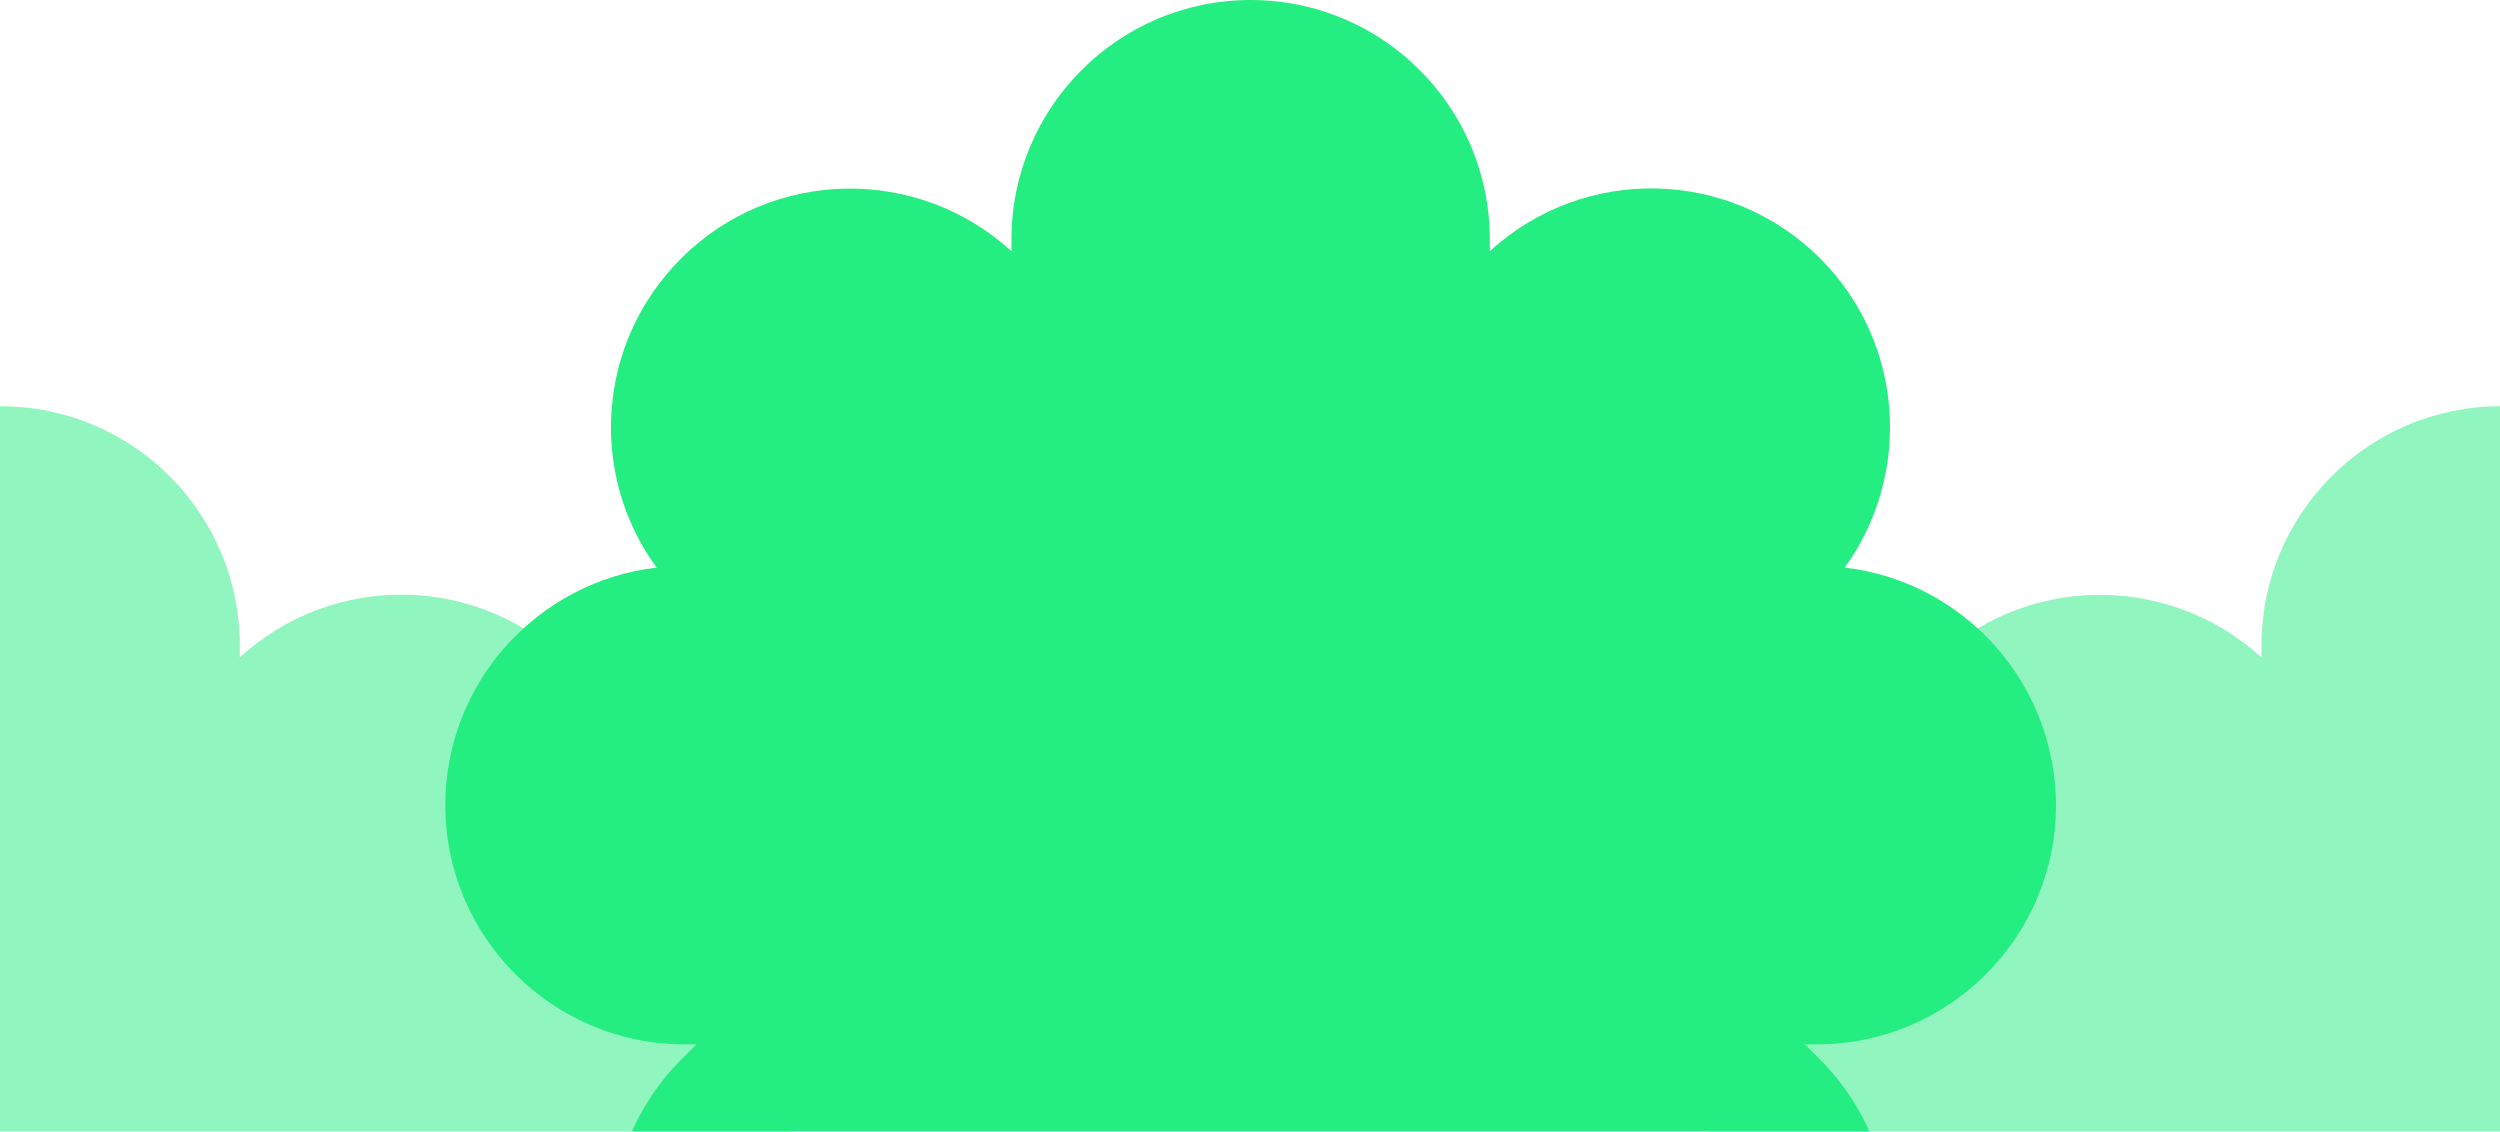 <svg width="1920" height="869" viewBox="0 0 1920 869" fill="none" xmlns="http://www.w3.org/2000/svg">
<path d="M2376.72 747.93C2428.73 676.153 2422.48 575.072 2357.96 510.539C2288.18 440.738 2176.26 438.762 2104.17 504.942V495.723C2104.17 394.313 2021.88 312 1920.5 312C1819.12 312 1736.83 394.313 1736.83 495.723V504.942C1664.74 439.091 1552.82 440.738 1483.04 510.539C1418.2 575.402 1411.94 676.153 1464.28 747.93C1373.1 758.466 1302 836.169 1302 930.335C1302 1031.75 1384.29 1114.06 1485.67 1114.06H1494.89L1483.37 1125.58C1411.61 1197.36 1411.61 1313.58 1483.37 1385.36C1553.48 1455.49 1666.71 1457.14 1738.47 1389.31C1750.32 1479.2 1827.35 1549 1920.5 1549C2013.65 1549 2090.68 1479.53 2102.53 1389.31C2174.61 1456.81 2287.52 1455.49 2357.63 1385.36C2429.39 1313.58 2429.39 1197.36 2357.63 1125.58L2346.11 1114.06H2355.33C2456.71 1114.06 2539 1031.75 2539 930.335C2538.67 836.169 2467.9 758.466 2376.72 747.93Z" fill="#90F5BE"/>
<path d="M456.722 747.93C508.73 676.153 502.476 575.072 437.96 510.539C368.177 440.738 256.261 438.762 184.174 504.942V495.723C184.174 394.313 101.883 312 0.5 312C-100.883 312 -183.174 394.313 -183.174 495.723V504.942C-255.261 439.091 -367.177 440.738 -436.96 510.539C-501.805 575.402 -508.059 676.153 -455.722 747.93C-546.9 758.466 -618 836.169 -618 930.335C-618 1031.75 -535.709 1114.06 -434.326 1114.06H-425.11L-436.63 1125.58C-508.388 1197.36 -508.388 1313.58 -436.63 1385.36C-366.518 1455.49 -253.286 1457.14 -181.528 1389.31C-169.678 1479.2 -92.654 1549 0.5 1549C93.654 1549 170.678 1479.53 182.528 1389.31C254.615 1456.81 367.518 1455.49 437.63 1385.36C509.388 1313.58 509.388 1197.36 437.63 1125.58L426.11 1114.06H435.326C536.709 1114.06 619 1031.75 619 930.335C618.671 836.169 547.901 758.466 456.722 747.93Z" fill="#90F5BE"/>
<g filter="url(#filter0_b_2775_2893)">
<path d="M1416.72 435.93C1468.73 364.153 1462.48 263.072 1397.96 198.539C1328.18 128.738 1216.26 126.762 1144.17 192.942V183.723C1144.17 82.313 1061.88 0 960.5 0C859.117 0 776.826 82.313 776.826 183.723V192.942C704.739 127.091 592.823 128.738 523.04 198.539C458.195 263.402 451.941 364.153 504.278 435.93C413.1 446.466 342 524.169 342 618.335C342 719.745 424.291 802.058 525.674 802.058H534.89L523.37 813.582C451.612 885.359 451.612 1001.58 523.37 1073.36C593.482 1143.49 706.714 1145.14 778.472 1077.31C790.322 1167.2 867.346 1237 960.5 1237C1053.65 1237 1130.68 1167.53 1142.53 1077.31C1214.61 1144.81 1327.52 1143.49 1397.63 1073.36C1469.39 1001.58 1469.39 885.359 1397.63 813.582L1386.11 802.058H1395.33C1496.71 802.058 1579 719.745 1579 618.335C1578.67 524.169 1507.9 446.466 1416.72 435.93Z" fill="#24EE81"/>
</g>
<defs>
<filter id="filter0_b_2775_2893" x="338" y="-4" width="1245" height="1245" filterUnits="userSpaceOnUse" color-interpolation-filters="sRGB">
<feFlood flood-opacity="0" result="BackgroundImageFix"/>
<feGaussianBlur in="BackgroundImageFix" stdDeviation="2"/>
<feComposite in2="SourceAlpha" operator="in" result="effect1_backgroundBlur_2775_2893"/>
<feBlend mode="normal" in="SourceGraphic" in2="effect1_backgroundBlur_2775_2893" result="shape"/>
</filter>
</defs>
</svg>
